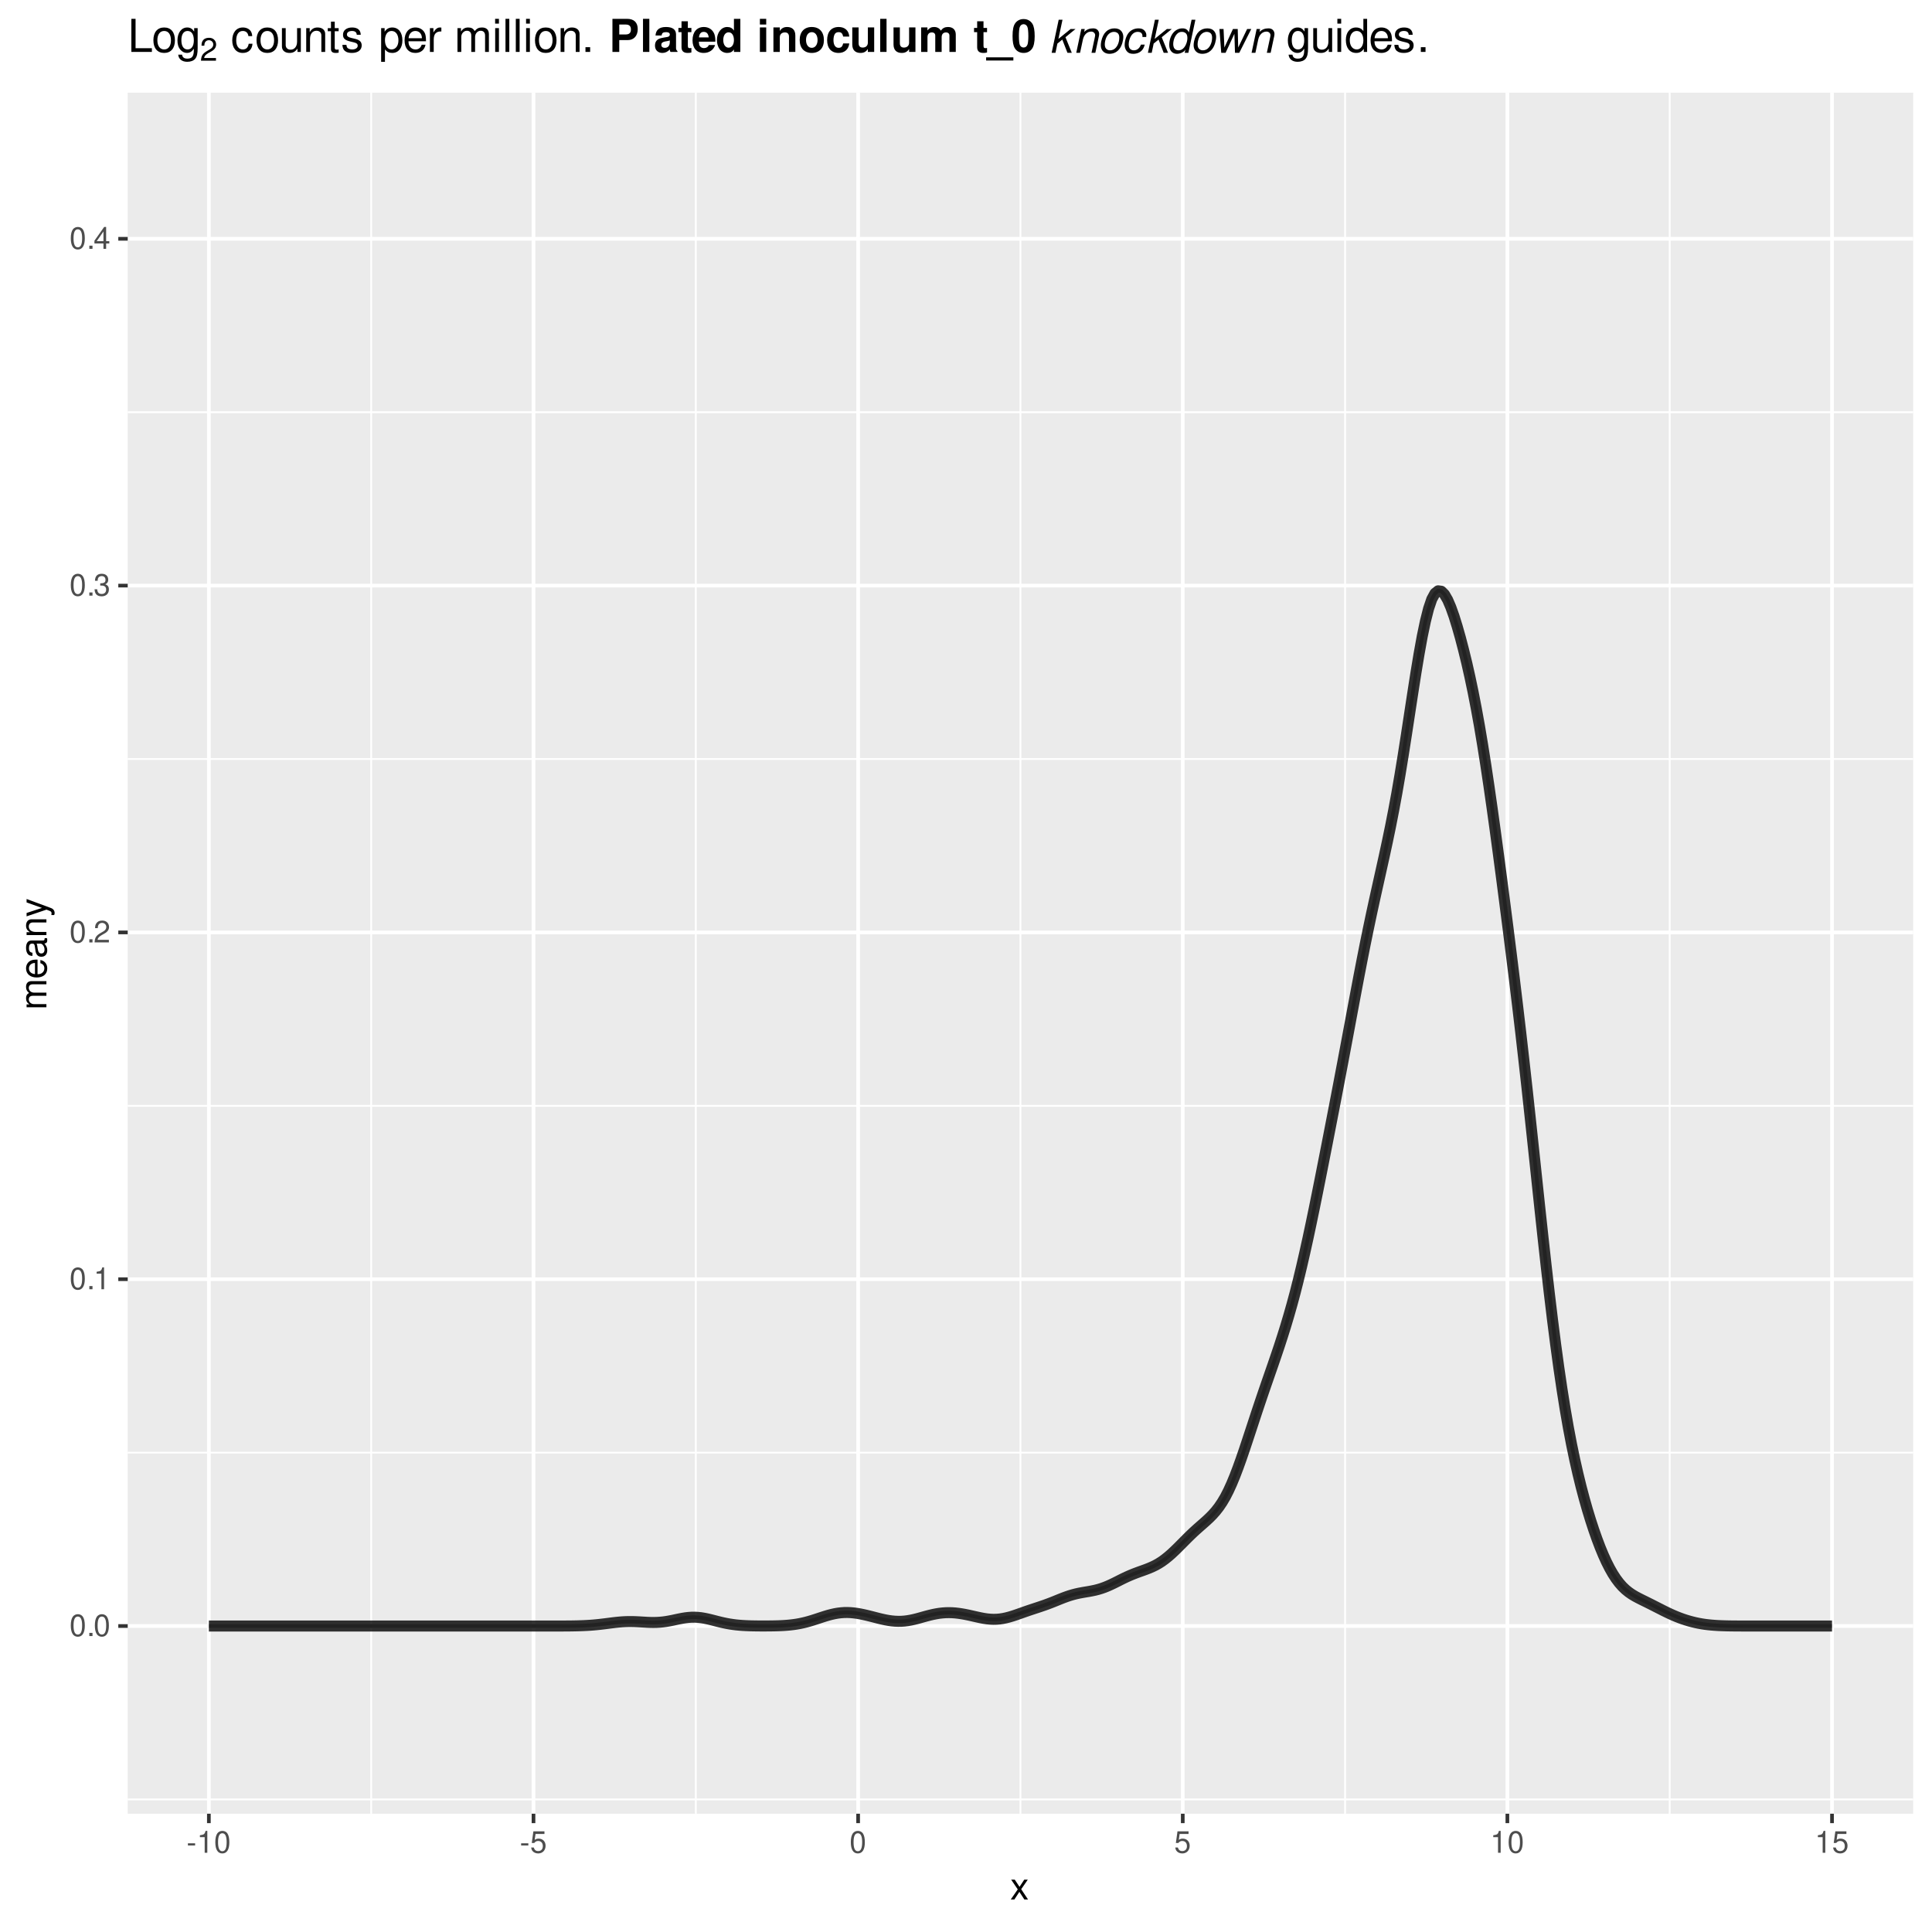 <?xml version="1.0" encoding="UTF-8"?>
<svg xmlns="http://www.w3.org/2000/svg" xmlns:xlink="http://www.w3.org/1999/xlink" width="562pt" height="562pt" viewBox="0 0 562 562" version="1.1">
<defs>
<g>
<symbol overflow="visible" id="glyph0-0">
<path style="stroke:none;" d=""/>
</symbol>
<symbol overflow="visible" id="glyph0-1">
<path style="stroke:none;" d="M 2.422 -6.359 C 1.844 -6.359 1.312 -6.094 0.984 -5.672 C 0.578 -5.109 0.375 -4.25 0.375 -3.078 C 0.375 -0.938 1.078 0.203 2.422 0.203 C 3.734 0.203 4.453 -0.938 4.453 -3.031 C 4.453 -4.25 4.266 -5.078 3.859 -5.672 C 3.531 -6.109 3.016 -6.359 2.422 -6.359 Z M 2.422 -5.672 C 3.25 -5.672 3.672 -4.828 3.672 -3.094 C 3.672 -1.281 3.266 -0.438 2.406 -0.438 C 1.578 -0.438 1.172 -1.312 1.172 -3.062 C 1.172 -4.828 1.578 -5.672 2.422 -5.672 Z M 2.422 -5.672 "/>
</symbol>
<symbol overflow="visible" id="glyph0-2">
<path style="stroke:none;" d="M 1.688 -0.922 L 0.766 -0.922 L 0.766 0 L 1.688 0 Z M 1.688 -0.922 "/>
</symbol>
<symbol overflow="visible" id="glyph0-3">
<path style="stroke:none;" d="M 2.281 -4.531 L 2.281 0 L 3.047 0 L 3.047 -6.359 L 2.547 -6.359 C 2.266 -5.391 2.094 -5.25 0.891 -5.094 L 0.891 -4.531 Z M 2.281 -4.531 "/>
</symbol>
<symbol overflow="visible" id="glyph0-4">
<path style="stroke:none;" d="M 4.453 -0.766 L 1.172 -0.766 C 1.25 -1.297 1.531 -1.625 2.297 -2.094 L 3.172 -2.594 C 4.047 -3.062 4.5 -3.719 4.5 -4.5 C 4.5 -5.031 4.281 -5.531 3.922 -5.875 C 3.547 -6.203 3.094 -6.359 2.5 -6.359 C 1.703 -6.359 1.125 -6.078 0.781 -5.531 C 0.547 -5.203 0.453 -4.797 0.438 -4.156 L 1.219 -4.156 C 1.234 -4.594 1.297 -4.844 1.406 -5.062 C 1.594 -5.438 2 -5.688 2.469 -5.688 C 3.172 -5.688 3.703 -5.172 3.703 -4.484 C 3.703 -3.969 3.406 -3.531 2.859 -3.219 L 2.047 -2.75 C 0.75 -2 0.375 -1.406 0.297 -0.016 L 4.453 -0.016 Z M 4.453 -0.766 "/>
</symbol>
<symbol overflow="visible" id="glyph0-5">
<path style="stroke:none;" d="M 1.938 -2.922 L 2.359 -2.922 C 3.203 -2.922 3.656 -2.531 3.656 -1.766 C 3.656 -0.969 3.172 -0.484 2.375 -0.484 C 1.516 -0.484 1.109 -0.922 1.062 -1.844 L 0.281 -1.844 C 0.312 -1.344 0.406 -1 0.547 -0.719 C 0.875 -0.109 1.484 0.203 2.344 0.203 C 3.625 0.203 4.453 -0.578 4.453 -1.781 C 4.453 -2.594 4.141 -3.031 3.391 -3.297 C 3.969 -3.531 4.266 -3.969 4.266 -4.609 C 4.266 -5.703 3.547 -6.359 2.359 -6.359 C 1.109 -6.359 0.438 -5.656 0.406 -4.312 L 1.188 -4.312 C 1.203 -4.703 1.234 -4.922 1.328 -5.109 C 1.5 -5.469 1.891 -5.688 2.375 -5.688 C 3.062 -5.688 3.469 -5.266 3.469 -4.578 C 3.469 -4.141 3.312 -3.859 2.969 -3.719 C 2.766 -3.625 2.484 -3.594 1.938 -3.578 Z M 1.938 -2.922 "/>
</symbol>
<symbol overflow="visible" id="glyph0-6">
<path style="stroke:none;" d="M 2.875 -1.547 L 2.875 0 L 3.656 0 L 3.656 -1.547 L 4.578 -1.547 L 4.578 -2.234 L 3.656 -2.234 L 3.656 -6.359 L 3.078 -6.359 L 0.25 -2.359 L 0.25 -1.547 Z M 2.875 -2.234 L 0.922 -2.234 L 2.875 -5.047 Z M 2.875 -2.234 "/>
</symbol>
<symbol overflow="visible" id="glyph0-7">
<path style="stroke:none;" d="M 2.5 -2.75 L 0.406 -2.75 L 0.406 -2.109 L 2.5 -2.109 Z M 2.5 -2.75 "/>
</symbol>
<symbol overflow="visible" id="glyph0-8">
<path style="stroke:none;" d="M 4.188 -6.234 L 0.969 -6.234 L 0.5 -2.844 L 1.219 -2.844 C 1.578 -3.266 1.875 -3.422 2.359 -3.422 C 3.203 -3.422 3.719 -2.844 3.719 -1.922 C 3.719 -1.031 3.203 -0.484 2.359 -0.484 C 1.688 -0.484 1.266 -0.828 1.078 -1.531 L 0.312 -1.531 C 0.406 -1.016 0.5 -0.781 0.688 -0.547 C 1.031 -0.078 1.672 0.203 2.375 0.203 C 3.641 0.203 4.516 -0.719 4.516 -2.031 C 4.516 -3.266 3.688 -4.109 2.5 -4.109 C 2.062 -4.109 1.703 -4 1.344 -3.734 L 1.594 -5.469 L 4.188 -5.469 Z M 4.188 -6.234 "/>
</symbol>
<symbol overflow="visible" id="glyph1-0">
<path style="stroke:none;" d=""/>
</symbol>
<symbol overflow="visible" id="glyph1-1">
<path style="stroke:none;" d="M 3.219 -2.984 L 5.141 -5.766 L 4.109 -5.766 L 2.734 -3.672 L 1.344 -5.766 L 0.297 -5.766 L 2.219 -2.938 L 0.188 0 L 1.234 0 L 2.688 -2.219 L 4.141 0 L 5.203 0 Z M 3.219 -2.984 "/>
</symbol>
<symbol overflow="visible" id="glyph2-0">
<path style="stroke:none;" d=""/>
</symbol>
<symbol overflow="visible" id="glyph2-1">
<path style="stroke:none;" d="M -5.766 -0.766 L 0 -0.766 L 0 -1.688 L -3.625 -1.688 C -4.453 -1.688 -5.125 -2.297 -5.125 -3.047 C -5.125 -3.734 -4.703 -4.109 -3.969 -4.109 L 0 -4.109 L 0 -5.031 L -3.625 -5.031 C -4.453 -5.031 -5.125 -5.641 -5.125 -6.391 C -5.125 -7.062 -4.703 -7.453 -3.969 -7.453 L 0 -7.453 L 0 -8.375 L -4.328 -8.375 C -5.359 -8.375 -5.922 -7.781 -5.922 -6.703 C -5.922 -5.938 -5.703 -5.484 -5.047 -4.938 C -5.672 -4.594 -5.922 -4.141 -5.922 -3.391 C -5.922 -2.625 -5.641 -2.094 -4.953 -1.609 L -5.766 -1.609 Z M -5.766 -0.766 "/>
</symbol>
<symbol overflow="visible" id="glyph2-2">
<path style="stroke:none;" d="M -2.578 -5.641 C -3.453 -5.641 -3.984 -5.578 -4.406 -5.406 C -5.359 -5.031 -5.922 -4.156 -5.922 -3.078 C -5.922 -1.469 -4.703 -0.438 -2.812 -0.438 C -0.906 -0.438 0.25 -1.438 0.25 -3.062 C 0.25 -4.375 -0.5 -5.297 -1.75 -5.516 L -1.75 -4.594 C -0.984 -4.344 -0.594 -3.828 -0.594 -3.094 C -0.594 -2.516 -0.859 -2.016 -1.344 -1.703 C -1.672 -1.484 -2 -1.406 -2.578 -1.391 Z M -3.328 -1.422 C -4.391 -1.5 -5.078 -2.141 -5.078 -3.062 C -5.078 -4 -4.359 -4.656 -3.328 -4.656 Z M -3.328 -1.422 "/>
</symbol>
<symbol overflow="visible" id="glyph2-3">
<path style="stroke:none;" d="M -0.531 -5.891 C -0.516 -5.781 -0.516 -5.734 -0.516 -5.688 C -0.516 -5.375 -0.688 -5.188 -0.969 -5.188 L -4.359 -5.188 C -5.375 -5.188 -5.922 -4.438 -5.922 -3.031 C -5.922 -2.172 -5.688 -1.5 -5.266 -1.109 C -4.969 -0.844 -4.625 -0.734 -4.062 -0.719 L -4.062 -1.641 C -4.766 -1.719 -5.078 -2.141 -5.078 -2.984 C -5.078 -3.828 -4.781 -4.281 -4.219 -4.281 L -3.984 -4.281 C -3.594 -4.266 -3.438 -4.062 -3.344 -3.328 C -3.172 -2.031 -3.141 -1.828 -2.984 -1.469 C -2.703 -0.797 -2.203 -0.469 -1.453 -0.469 C -0.406 -0.469 0.25 -1.188 0.25 -2.359 C 0.25 -3.078 0 -3.656 -0.594 -4.312 C 0 -4.375 0.25 -4.656 0.25 -5.266 C 0.25 -5.453 0.234 -5.578 0.156 -5.891 Z M -1.812 -4.281 C -1.5 -4.281 -1.312 -4.188 -1.062 -3.922 C -0.719 -3.547 -0.547 -3.094 -0.547 -2.547 C -0.547 -1.844 -0.891 -1.422 -1.469 -1.422 C -2.078 -1.422 -2.391 -1.812 -2.531 -2.812 C -2.656 -3.781 -2.703 -3.969 -2.844 -4.281 Z M -1.812 -4.281 "/>
</symbol>
<symbol overflow="visible" id="glyph2-4">
<path style="stroke:none;" d="M -5.766 -0.766 L 0 -0.766 L 0 -1.688 L -3.172 -1.688 C -4.359 -1.688 -5.125 -2.312 -5.125 -3.25 C -5.125 -3.984 -4.688 -4.438 -4 -4.438 L 0 -4.438 L 0 -5.359 L -4.359 -5.359 C -5.312 -5.359 -5.922 -4.641 -5.922 -3.531 C -5.922 -2.672 -5.594 -2.125 -4.797 -1.609 L -5.766 -1.609 Z M -5.766 -0.766 "/>
</symbol>
<symbol overflow="visible" id="glyph2-5">
<path style="stroke:none;" d="M -5.766 -4.266 L -1.281 -2.672 L -5.766 -1.203 L -5.766 -0.219 L 0.016 -2.172 L 0.938 -1.812 C 1.344 -1.656 1.5 -1.469 1.5 -1.078 C 1.5 -0.922 1.469 -0.797 1.438 -0.594 L 2.25 -0.594 C 2.359 -0.781 2.391 -0.969 2.391 -1.203 C 2.391 -1.5 2.297 -1.828 2.125 -2.062 C 1.906 -2.359 1.672 -2.516 1.203 -2.688 L -5.766 -5.266 Z M -5.766 -4.266 "/>
</symbol>
<symbol overflow="visible" id="glyph3-0">
<path style="stroke:none;" d=""/>
</symbol>
<symbol overflow="visible" id="glyph3-1">
<path style="stroke:none;" d="M 2.281 -9.625 L 1.062 -9.625 L 1.062 0 L 7.031 0 L 7.031 -1.078 L 2.281 -1.078 Z M 2.281 -9.625 "/>
</symbol>
<symbol overflow="visible" id="glyph3-2">
<path style="stroke:none;" d="M 3.594 -7.109 C 1.641 -7.109 0.469 -5.734 0.469 -3.406 C 0.469 -1.062 1.641 0.297 3.609 0.297 C 5.562 0.297 6.734 -1.078 6.734 -3.359 C 6.734 -5.75 5.594 -7.109 3.594 -7.109 Z M 3.609 -6.094 C 4.844 -6.094 5.578 -5.078 5.578 -3.359 C 5.578 -1.734 4.812 -0.719 3.609 -0.719 C 2.375 -0.719 1.625 -1.734 1.625 -3.406 C 1.625 -5.078 2.375 -6.094 3.609 -6.094 Z M 3.609 -6.094 "/>
</symbol>
<symbol overflow="visible" id="glyph3-3">
<path style="stroke:none;" d="M 5.328 -6.922 L 5.328 -5.922 C 4.781 -6.75 4.172 -7.109 3.297 -7.109 C 1.625 -7.109 0.469 -5.562 0.469 -3.344 C 0.469 -2.172 0.734 -1.328 1.328 -0.641 C 1.844 -0.031 2.516 0.297 3.219 0.297 C 4.047 0.297 4.641 -0.062 5.234 -0.938 L 5.234 -0.578 C 5.234 1.266 4.719 1.953 3.344 1.953 C 2.406 1.953 1.922 1.578 1.812 0.797 L 0.688 0.797 C 0.797 2.078 1.812 2.875 3.312 2.875 C 4.328 2.875 5.172 2.547 5.625 2 C 6.156 1.344 6.344 0.484 6.344 -1.141 L 6.344 -6.922 Z M 3.406 -6.094 C 4.562 -6.094 5.234 -5.125 5.234 -3.359 C 5.234 -1.688 4.562 -0.719 3.406 -0.719 C 2.266 -0.719 1.609 -1.703 1.609 -3.406 C 1.609 -5.094 2.266 -6.094 3.406 -6.094 Z M 3.406 -6.094 "/>
</symbol>
<symbol overflow="visible" id="glyph3-4">
<path style="stroke:none;" d="M 6.219 -4.594 C 6.172 -5.266 6.016 -5.703 5.75 -6.094 C 5.281 -6.734 4.453 -7.109 3.484 -7.109 C 1.609 -7.109 0.406 -5.641 0.406 -3.344 C 0.406 -1.109 1.594 0.297 3.469 0.297 C 5.125 0.297 6.172 -0.688 6.297 -2.375 L 5.188 -2.375 C 5 -1.266 4.438 -0.719 3.5 -0.719 C 2.281 -0.719 1.562 -1.703 1.562 -3.344 C 1.562 -5.062 2.266 -6.094 3.469 -6.094 C 4.391 -6.094 4.984 -5.562 5.109 -4.594 Z M 6.219 -4.594 "/>
</symbol>
<symbol overflow="visible" id="glyph3-5">
<path style="stroke:none;" d="M 6.359 0 L 6.359 -6.922 L 5.266 -6.922 L 5.266 -3 C 5.266 -1.578 4.531 -0.656 3.375 -0.656 C 2.516 -0.656 1.953 -1.188 1.953 -2.016 L 1.953 -6.922 L 0.859 -6.922 L 0.859 -1.578 C 0.859 -0.438 1.719 0.297 3.062 0.297 C 4.078 0.297 4.734 -0.047 5.375 -0.969 L 5.375 0 Z M 6.359 0 "/>
</symbol>
<symbol overflow="visible" id="glyph3-6">
<path style="stroke:none;" d="M 0.922 -6.922 L 0.922 0 L 2.031 0 L 2.031 -3.812 C 2.031 -5.234 2.766 -6.156 3.906 -6.156 C 4.781 -6.156 5.328 -5.625 5.328 -4.797 L 5.328 0 L 6.438 0 L 6.438 -5.234 C 6.438 -6.375 5.578 -7.109 4.234 -7.109 C 3.203 -7.109 2.547 -6.719 1.938 -5.75 L 1.938 -6.922 Z M 0.922 -6.922 "/>
</symbol>
<symbol overflow="visible" id="glyph3-7">
<path style="stroke:none;" d="M 3.359 -6.922 L 2.219 -6.922 L 2.219 -8.812 L 1.125 -8.812 L 1.125 -6.922 L 0.188 -6.922 L 0.188 -6.016 L 1.125 -6.016 L 1.125 -0.797 C 1.125 -0.078 1.594 0.297 2.453 0.297 C 2.75 0.297 2.984 0.281 3.359 0.219 L 3.359 -0.719 C 3.188 -0.672 3.047 -0.656 2.828 -0.656 C 2.344 -0.656 2.219 -0.797 2.219 -1.281 L 2.219 -6.016 L 3.359 -6.016 Z M 3.359 -6.922 "/>
</symbol>
<symbol overflow="visible" id="glyph3-8">
<path style="stroke:none;" d="M 5.781 -4.984 C 5.766 -6.344 4.875 -7.109 3.281 -7.109 C 1.656 -7.109 0.625 -6.281 0.625 -5 C 0.625 -3.922 1.172 -3.406 2.812 -3.016 L 3.844 -2.766 C 4.609 -2.578 4.906 -2.297 4.906 -1.812 C 4.906 -1.156 4.266 -0.719 3.297 -0.719 C 2.703 -0.719 2.203 -0.891 1.922 -1.172 C 1.75 -1.375 1.672 -1.578 1.609 -2.062 L 0.453 -2.062 C 0.5 -0.469 1.406 0.297 3.203 0.297 C 4.953 0.297 6.062 -0.547 6.062 -1.891 C 6.062 -2.922 5.484 -3.484 4.109 -3.812 L 3.047 -4.062 C 2.156 -4.281 1.766 -4.562 1.766 -5.062 C 1.766 -5.703 2.344 -6.094 3.234 -6.094 C 4.125 -6.094 4.594 -5.719 4.625 -4.984 Z M 5.781 -4.984 "/>
</symbol>
<symbol overflow="visible" id="glyph3-9">
<path style="stroke:none;" d="M 0.719 2.875 L 1.828 2.875 L 1.828 -0.719 C 2.406 -0.016 3.047 0.297 3.953 0.297 C 5.75 0.297 6.906 -1.141 6.906 -3.344 C 6.906 -5.672 5.766 -7.109 3.938 -7.109 C 3 -7.109 2.25 -6.688 1.734 -5.875 L 1.734 -6.922 L 0.719 -6.922 Z M 3.75 -6.094 C 4.969 -6.094 5.75 -5.016 5.75 -3.359 C 5.75 -1.797 4.953 -0.719 3.75 -0.719 C 2.578 -0.719 1.828 -1.781 1.828 -3.406 C 1.828 -5.031 2.578 -6.094 3.75 -6.094 Z M 3.75 -6.094 "/>
</symbol>
<symbol overflow="visible" id="glyph3-10">
<path style="stroke:none;" d="M 6.766 -3.094 C 6.766 -4.141 6.688 -4.781 6.5 -5.297 C 6.047 -6.438 4.984 -7.109 3.703 -7.109 C 1.766 -7.109 0.531 -5.656 0.531 -3.359 C 0.531 -1.078 1.719 0.297 3.672 0.297 C 5.25 0.297 6.344 -0.594 6.625 -2.094 L 5.516 -2.094 C 5.219 -1.188 4.594 -0.719 3.703 -0.719 C 3.016 -0.719 2.422 -1.031 2.047 -1.609 C 1.781 -2 1.688 -2.406 1.672 -3.094 Z M 1.703 -3.984 C 1.797 -5.266 2.578 -6.094 3.688 -6.094 C 4.812 -6.094 5.578 -5.234 5.578 -3.984 Z M 1.703 -3.984 "/>
</symbol>
<symbol overflow="visible" id="glyph3-11">
<path style="stroke:none;" d="M 0.906 -6.922 L 0.906 0 L 2.016 0 L 2.016 -3.594 C 2.031 -5.25 2.719 -6 4.234 -5.953 L 4.234 -7.078 C 4.047 -7.109 3.953 -7.109 3.812 -7.109 C 3.109 -7.109 2.562 -6.688 1.922 -5.672 L 1.922 -6.922 Z M 0.906 -6.922 "/>
</symbol>
<symbol overflow="visible" id="glyph3-12">
<path style="stroke:none;" d="M 0.922 -6.922 L 0.922 0 L 2.031 0 L 2.031 -4.344 C 2.031 -5.344 2.766 -6.156 3.656 -6.156 C 4.469 -6.156 4.938 -5.656 4.938 -4.766 L 4.938 0 L 6.047 0 L 6.047 -4.344 C 6.047 -5.344 6.766 -6.156 7.672 -6.156 C 8.469 -6.156 8.953 -5.641 8.953 -4.766 L 8.953 0 L 10.062 0 L 10.062 -5.188 C 10.062 -6.438 9.344 -7.109 8.047 -7.109 C 7.125 -7.109 6.578 -6.844 5.922 -6.062 C 5.516 -6.797 4.969 -7.109 4.062 -7.109 C 3.141 -7.109 2.516 -6.766 1.938 -5.938 L 1.938 -6.922 Z M 0.922 -6.922 "/>
</symbol>
<symbol overflow="visible" id="glyph3-13">
<path style="stroke:none;" d="M 1.984 -6.922 L 0.891 -6.922 L 0.891 0 L 1.984 0 Z M 1.984 -9.625 L 0.875 -9.625 L 0.875 -8.234 L 1.984 -8.234 Z M 1.984 -9.625 "/>
</symbol>
<symbol overflow="visible" id="glyph3-14">
<path style="stroke:none;" d="M 2 -9.625 L 0.891 -9.625 L 0.891 0 L 2 0 Z M 2 -9.625 "/>
</symbol>
<symbol overflow="visible" id="glyph3-15">
<path style="stroke:none;" d="M 2.516 -1.375 L 1.156 -1.375 L 1.156 0 L 2.516 0 Z M 2.516 -1.375 "/>
</symbol>
<symbol overflow="visible" id="glyph3-16">
<path style="stroke:none;" d="M 6.531 -9.625 L 5.438 -9.625 L 5.438 -6.047 C 4.984 -6.75 4.234 -7.109 3.312 -7.109 C 1.516 -7.109 0.344 -5.672 0.344 -3.469 C 0.344 -1.141 1.484 0.297 3.359 0.297 C 4.297 0.297 4.969 -0.047 5.562 -0.906 L 5.562 0 L 6.531 0 Z M 3.5 -6.094 C 4.688 -6.094 5.438 -5.047 5.438 -3.375 C 5.438 -1.781 4.672 -0.719 3.516 -0.719 C 2.297 -0.719 1.484 -1.797 1.484 -3.406 C 1.484 -5.016 2.297 -6.094 3.5 -6.094 Z M 3.5 -6.094 "/>
</symbol>
<symbol overflow="visible" id="glyph4-0">
<path style="stroke:none;" d=""/>
</symbol>
<symbol overflow="visible" id="glyph4-1">
<path style="stroke:none;" d="M 4.672 -0.797 L 1.234 -0.797 C 1.312 -1.359 1.609 -1.703 2.406 -2.203 L 3.328 -2.719 C 4.25 -3.219 4.719 -3.906 4.719 -4.734 C 4.719 -5.281 4.5 -5.797 4.109 -6.156 C 3.719 -6.516 3.234 -6.672 2.625 -6.672 C 1.797 -6.672 1.172 -6.375 0.812 -5.812 C 0.578 -5.453 0.484 -5.047 0.469 -4.375 L 1.281 -4.375 C 1.297 -4.828 1.359 -5.094 1.469 -5.312 C 1.688 -5.719 2.109 -5.969 2.594 -5.969 C 3.328 -5.969 3.891 -5.438 3.891 -4.703 C 3.891 -4.172 3.578 -3.719 3 -3.375 L 2.156 -2.875 C 0.781 -2.094 0.391 -1.469 0.312 -0.016 L 4.672 -0.016 Z M 4.672 -0.797 "/>
</symbol>
<symbol overflow="visible" id="glyph5-0">
<path style="stroke:none;" d="M 0.656 2.328 L 0.656 -9.312 L 7.266 -9.312 L 7.266 2.328 Z M 1.406 1.594 L 6.531 1.594 L 6.531 -8.562 L 1.406 -8.562 Z M 1.406 1.594 "/>
</symbol>
<symbol overflow="visible" id="glyph5-1">
<path style="stroke:none;" d=""/>
</symbol>
<symbol overflow="visible" id="glyph6-0">
<path style="stroke:none;" d=""/>
</symbol>
<symbol overflow="visible" id="glyph6-1">
<path style="stroke:none;" d="M 2.984 -3.438 L 5.453 -3.438 C 7.219 -3.438 8.359 -4.688 8.359 -6.641 C 8.359 -8.562 7.266 -9.625 5.25 -9.625 L 1 -9.625 L 1 0 L 2.984 0 Z M 2.984 -5.078 L 2.984 -7.969 L 4.828 -7.969 C 5.891 -7.969 6.375 -7.516 6.375 -6.531 C 6.375 -5.547 5.891 -5.078 4.828 -5.078 Z M 2.984 -5.078 "/>
</symbol>
<symbol overflow="visible" id="glyph6-2">
<path style="stroke:none;" d="M 2.734 -9.625 L 0.891 -9.625 L 0.891 0 L 2.734 0 Z M 2.734 -9.625 "/>
</symbol>
<symbol overflow="visible" id="glyph6-3">
<path style="stroke:none;" d="M 6.922 -0.219 C 6.609 -0.531 6.5 -0.734 6.5 -1.094 L 6.5 -5.062 C 6.5 -6.516 5.5 -7.25 3.578 -7.25 C 1.656 -7.25 0.641 -6.438 0.531 -4.781 L 2.312 -4.781 C 2.406 -5.516 2.703 -5.75 3.625 -5.75 C 4.328 -5.75 4.688 -5.516 4.688 -5.047 C 4.688 -4.812 4.562 -4.609 4.375 -4.484 C 4.125 -4.359 4.125 -4.359 3.203 -4.219 L 2.469 -4.078 C 1.062 -3.844 0.375 -3.109 0.375 -1.828 C 0.375 -0.547 1.234 0.297 2.531 0.297 C 3.328 0.297 4.047 -0.031 4.703 -0.719 C 4.703 -0.344 4.734 -0.219 4.906 0 L 6.922 0 Z M 4.688 -2.859 C 4.688 -1.797 4.156 -1.188 3.219 -1.188 C 2.594 -1.188 2.219 -1.516 2.219 -2.047 C 2.219 -2.594 2.516 -2.859 3.281 -3.031 L 3.906 -3.141 C 4.391 -3.234 4.469 -3.266 4.688 -3.359 Z M 4.688 -2.859 "/>
</symbol>
<symbol overflow="visible" id="glyph6-4">
<path style="stroke:none;" d="M 3.969 -6.984 L 2.938 -6.984 L 2.938 -8.906 L 1.094 -8.906 L 1.094 -6.984 L 0.188 -6.984 L 0.188 -5.75 L 1.094 -5.75 L 1.094 -1.375 C 1.094 -0.25 1.688 0.297 2.906 0.297 C 3.328 0.297 3.625 0.266 3.969 0.156 L 3.969 -1.141 C 3.797 -1.109 3.703 -1.094 3.547 -1.094 C 3.062 -1.094 2.938 -1.234 2.938 -1.875 L 2.938 -5.75 L 3.969 -5.75 Z M 3.969 -6.984 "/>
</symbol>
<symbol overflow="visible" id="glyph6-5">
<path style="stroke:none;" d="M 6.922 -2.984 C 6.938 -3.141 6.938 -3.203 6.938 -3.297 C 6.938 -4.016 6.828 -4.672 6.656 -5.172 C 6.172 -6.469 5.031 -7.25 3.594 -7.25 C 1.547 -7.25 0.297 -5.766 0.297 -3.375 C 0.297 -1.094 1.531 0.297 3.547 0.297 C 5.156 0.297 6.438 -0.594 6.859 -2 L 5.031 -2 C 4.812 -1.438 4.297 -1.109 3.625 -1.109 C 3.094 -1.109 2.672 -1.328 2.406 -1.734 C 2.234 -2 2.172 -2.312 2.141 -2.984 Z M 2.172 -4.219 C 2.281 -5.312 2.75 -5.828 3.562 -5.828 C 4.406 -5.828 4.906 -5.266 5 -4.219 Z M 2.172 -4.219 "/>
</symbol>
<symbol overflow="visible" id="glyph6-6">
<path style="stroke:none;" d="M 5.344 0 L 7.203 0 L 7.203 -9.625 L 5.344 -9.625 L 5.344 -6.203 C 4.891 -6.922 4.281 -7.25 3.375 -7.25 C 1.672 -7.25 0.391 -5.609 0.391 -3.453 C 0.391 -2.5 0.672 -1.516 1.156 -0.828 C 1.641 -0.125 2.516 0.297 3.375 0.297 C 4.281 0.297 4.891 -0.016 5.344 -0.719 Z M 3.797 -5.703 C 4.734 -5.703 5.344 -4.812 5.344 -3.438 C 5.344 -2.141 4.719 -1.234 3.797 -1.234 C 2.859 -1.234 2.234 -2.156 2.234 -3.453 C 2.234 -4.797 2.859 -5.703 3.797 -5.703 Z M 3.797 -5.703 "/>
</symbol>
<symbol overflow="visible" id="glyph6-7">
<path style="stroke:none;" d=""/>
</symbol>
<symbol overflow="visible" id="glyph6-8">
<path style="stroke:none;" d="M 2.734 -7.125 L 0.891 -7.125 L 0.891 0 L 2.734 0 Z M 2.734 -9.625 L 0.891 -9.625 L 0.891 -7.969 L 2.734 -7.969 Z M 2.734 -9.625 "/>
</symbol>
<symbol overflow="visible" id="glyph6-9">
<path style="stroke:none;" d="M 0.828 -7.125 L 0.828 0 L 2.688 0 L 2.688 -4.281 C 2.688 -5.125 3.266 -5.672 4.172 -5.672 C 4.969 -5.672 5.359 -5.234 5.359 -4.391 L 5.359 0 L 7.203 0 L 7.203 -4.781 C 7.203 -6.359 6.344 -7.25 4.812 -7.25 C 3.859 -7.25 3.203 -6.906 2.688 -6.094 L 2.688 -7.125 Z M 0.828 -7.125 "/>
</symbol>
<symbol overflow="visible" id="glyph6-10">
<path style="stroke:none;" d="M 3.969 -7.25 C 1.797 -7.25 0.469 -5.812 0.469 -3.469 C 0.469 -1.125 1.797 0.297 3.984 0.297 C 6.172 0.297 7.516 -1.125 7.516 -3.422 C 7.516 -5.828 6.203 -7.25 3.969 -7.25 Z M 3.984 -5.75 C 5 -5.75 5.672 -4.844 5.672 -3.453 C 5.672 -2.109 4.984 -1.188 3.984 -1.188 C 2.984 -1.188 2.312 -2.094 2.312 -3.469 C 2.312 -4.844 2.984 -5.75 3.984 -5.75 Z M 3.984 -5.75 "/>
</symbol>
<symbol overflow="visible" id="glyph6-11">
<path style="stroke:none;" d="M 6.891 -4.469 C 6.766 -6.203 5.609 -7.25 3.812 -7.25 C 1.672 -7.25 0.453 -5.844 0.453 -3.422 C 0.453 -1.062 1.672 0.297 3.797 0.297 C 5.516 0.297 6.719 -0.766 6.891 -2.469 L 5.125 -2.469 C 4.891 -1.547 4.531 -1.188 3.797 -1.188 C 2.859 -1.188 2.297 -2.016 2.297 -3.422 C 2.297 -4.109 2.422 -4.734 2.656 -5.156 C 2.859 -5.547 3.281 -5.75 3.797 -5.75 C 4.562 -5.75 4.906 -5.406 5.125 -4.469 Z M 6.891 -4.469 "/>
</symbol>
<symbol overflow="visible" id="glyph6-12">
<path style="stroke:none;" d="M 7.141 0 L 7.141 -7.125 L 5.297 -7.125 L 5.297 -2.672 C 5.297 -1.828 4.719 -1.266 3.797 -1.266 C 3.016 -1.266 2.609 -1.688 2.609 -2.547 L 2.609 -7.125 L 0.766 -7.125 L 0.766 -2.172 C 0.766 -0.578 1.625 0.297 3.156 0.297 C 4.125 0.297 4.766 -0.047 5.297 -0.844 L 5.297 0 Z M 7.141 0 "/>
</symbol>
<symbol overflow="visible" id="glyph6-13">
<path style="stroke:none;" d="M 0.797 -7.125 L 0.797 0 L 2.641 0 L 2.641 -4.281 C 2.641 -5.156 3.109 -5.672 3.906 -5.672 C 4.531 -5.672 4.906 -5.328 4.906 -4.75 L 4.906 0 L 6.766 0 L 6.766 -4.281 C 6.766 -5.156 7.234 -5.672 8.031 -5.672 C 8.641 -5.672 9.031 -5.328 9.031 -4.75 L 9.031 0 L 10.875 0 L 10.875 -5.047 C 10.875 -6.438 10.031 -7.25 8.609 -7.25 C 7.703 -7.25 7.078 -6.938 6.516 -6.188 C 6.172 -6.859 5.469 -7.25 4.578 -7.25 C 3.766 -7.25 3.234 -6.984 2.625 -6.25 L 2.625 -7.125 Z M 0.797 -7.125 "/>
</symbol>
<symbol overflow="visible" id="glyph6-14">
<path style="stroke:none;" d="M 7.625 1.578 L -0.297 1.578 L -0.297 2.5 L 7.625 2.5 Z M 7.625 1.578 "/>
</symbol>
<symbol overflow="visible" id="glyph6-15">
<path style="stroke:none;" d="M 3.609 -9.562 C 2.594 -9.562 1.75 -9.141 1.172 -8.359 C 0.641 -7.625 0.391 -6.438 0.391 -4.625 C 0.391 -2.953 0.594 -1.797 1.047 -1.078 C 1.594 -0.188 2.516 0.297 3.609 0.297 C 4.625 0.297 5.453 -0.109 6.031 -0.891 C 6.562 -1.609 6.828 -2.812 6.828 -4.562 C 6.828 -6.281 6.609 -7.453 6.172 -8.172 C 5.609 -9.078 4.703 -9.562 3.609 -9.562 Z M 3.609 -8.062 C 4.078 -8.062 4.469 -7.797 4.688 -7.312 C 4.875 -6.922 4.984 -5.906 4.984 -4.609 C 4.984 -3.547 4.891 -2.516 4.734 -2.141 C 4.531 -1.578 4.125 -1.281 3.609 -1.281 C 3.109 -1.281 2.75 -1.531 2.516 -2 C 2.344 -2.406 2.234 -3.375 2.234 -4.641 C 2.234 -5.75 2.328 -6.797 2.469 -7.188 C 2.672 -7.75 3.078 -8.062 3.609 -8.062 Z M 3.609 -8.062 "/>
</symbol>
<symbol overflow="visible" id="glyph7-0">
<path style="stroke:none;" d=""/>
</symbol>
<symbol overflow="visible" id="glyph7-1">
<path style="stroke:none;" d="M 3.922 -9.625 L 2.812 -9.625 L 0.766 0 L 1.875 0 L 2.438 -2.688 L 3.859 -3.844 L 5.359 0 L 6.625 0 L 4.781 -4.531 L 7.703 -6.922 L 6.281 -6.922 L 2.734 -4.047 Z M 3.922 -9.625 "/>
</symbol>
<symbol overflow="visible" id="glyph7-2">
<path style="stroke:none;" d="M 2.391 -6.922 L 0.922 0 L 2.031 0 L 2.844 -3.812 C 3.156 -5.266 4.078 -6.172 5.266 -6.172 C 5.922 -6.172 6.422 -5.703 6.422 -5.094 C 6.422 -5.016 6.391 -4.828 6.344 -4.609 L 5.359 0 L 6.469 0 L 7.531 -4.969 C 7.562 -5.141 7.578 -5.297 7.578 -5.469 C 7.578 -6.234 7.109 -6.859 6.438 -7.031 C 6.234 -7.094 6.016 -7.109 5.781 -7.109 C 4.781 -7.109 3.906 -6.766 3.219 -6.062 L 3.391 -6.922 Z M 2.391 -6.922 "/>
</symbol>
<symbol overflow="visible" id="glyph7-3">
<path style="stroke:none;" d="M 5.062 -7.109 C 3.078 -7.109 1.75 -5.828 1.203 -3.406 C 1.109 -2.969 1.062 -2.562 1.062 -2.172 C 1.062 -0.703 2.078 0.297 3.547 0.297 C 4.812 0.297 5.828 -0.219 6.562 -1.234 C 7.172 -2.062 7.609 -3.5 7.609 -4.641 C 7.609 -5.641 7.094 -6.516 6.281 -6.875 C 5.922 -7.031 5.547 -7.109 5.062 -7.109 Z M 4.891 -6.094 C 5.578 -6.094 6.109 -5.75 6.312 -5.219 C 6.406 -4.969 6.438 -4.719 6.438 -4.391 C 6.438 -2.891 5.75 -1.453 4.75 -0.953 C 4.438 -0.797 4.125 -0.719 3.734 -0.719 C 3.094 -0.719 2.578 -1.047 2.359 -1.594 C 2.266 -1.859 2.219 -2.141 2.219 -2.422 C 2.219 -3.047 2.359 -3.719 2.609 -4.344 C 2.922 -5.062 3.344 -5.562 3.922 -5.859 C 4.234 -6.016 4.547 -6.094 4.891 -6.094 Z M 4.891 -6.094 "/>
</symbol>
<symbol overflow="visible" id="glyph7-4">
<path style="stroke:none;" d="M 7.281 -4.594 L 7.281 -4.797 C 7.297 -4.984 7.312 -5.141 7.312 -5.172 C 7.312 -5.922 6.719 -6.719 6 -6.969 C 5.703 -7.062 5.391 -7.109 5.031 -7.109 C 3.844 -7.109 2.766 -6.609 2.078 -5.703 C 1.453 -4.891 1 -3.453 1 -2.25 C 1 -1.188 1.578 -0.219 2.406 0.125 C 2.703 0.234 3.078 0.297 3.469 0.297 C 4.562 0.297 5.469 -0.078 6.078 -0.797 C 6.422 -1.188 6.625 -1.641 6.844 -2.375 L 5.734 -2.375 C 5.328 -1.297 4.609 -0.719 3.656 -0.719 C 3.109 -0.719 2.625 -0.969 2.406 -1.391 C 2.25 -1.672 2.172 -2.016 2.172 -2.391 C 2.172 -3.234 2.438 -4.234 2.875 -4.922 C 3.375 -5.703 4.031 -6.094 4.828 -6.094 C 5.5 -6.094 5.953 -5.828 6.109 -5.312 C 6.156 -5.156 6.172 -5.031 6.172 -4.891 C 6.172 -4.812 6.172 -4.719 6.172 -4.594 Z M 7.281 -4.594 "/>
</symbol>
<symbol overflow="visible" id="glyph7-5">
<path style="stroke:none;" d="M 8.578 -9.625 L 7.469 -9.625 L 6.688 -5.922 C 6.359 -6.578 6.031 -6.875 5.5 -7.031 C 5.266 -7.094 5.031 -7.109 4.797 -7.109 C 2.594 -7.109 0.969 -5.031 0.969 -2.25 C 0.969 -0.703 1.844 0.297 3.219 0.297 C 3.797 0.297 4.391 0.125 4.922 -0.203 C 5.328 -0.438 5.5 -0.641 5.672 -1 L 5.469 0 L 6.531 0 Z M 4.688 -6.094 C 5.312 -6.094 5.859 -5.766 6.078 -5.281 C 6.188 -5 6.25 -4.703 6.25 -4.312 C 6.25 -3.531 6.031 -2.734 5.641 -2.047 C 5.125 -1.156 4.469 -0.719 3.672 -0.719 C 3.031 -0.719 2.531 -1.016 2.312 -1.531 C 2.188 -1.828 2.125 -2.156 2.125 -2.516 C 2.125 -3.969 2.859 -5.453 3.812 -5.922 C 4.094 -6.047 4.328 -6.094 4.688 -6.094 Z M 4.688 -6.094 "/>
</symbol>
<symbol overflow="visible" id="glyph7-6">
<path style="stroke:none;" d="M 7.344 0 L 10.828 -6.922 L 9.625 -6.922 L 7.031 -1.531 L 6.891 -6.922 L 5.5 -6.922 L 3.016 -1.531 L 2.766 -6.922 L 1.562 -6.922 L 2.094 0 L 3.359 0 L 5.922 -5.516 L 6.094 0 Z M 7.344 0 "/>
</symbol>
</g>
<clipPath id="clip1">
  <path d="M 37.152 26.957 L 556.523 26.957 L 556.523 527.598 L 37.152 527.598 Z M 37.152 26.957 "/>
</clipPath>
<clipPath id="clip2">
  <path d="M 37.152 523 L 556.523 523 L 556.523 524 L 37.152 524 Z M 37.152 523 "/>
</clipPath>
<clipPath id="clip3">
  <path d="M 37.152 422 L 556.523 422 L 556.523 423 L 37.152 423 Z M 37.152 422 "/>
</clipPath>
<clipPath id="clip4">
  <path d="M 37.152 321 L 556.523 321 L 556.523 322 L 37.152 322 Z M 37.152 321 "/>
</clipPath>
<clipPath id="clip5">
  <path d="M 37.152 220 L 556.523 220 L 556.523 222 L 37.152 222 Z M 37.152 220 "/>
</clipPath>
<clipPath id="clip6">
  <path d="M 37.152 119 L 556.523 119 L 556.523 121 L 37.152 121 Z M 37.152 119 "/>
</clipPath>
<clipPath id="clip7">
  <path d="M 107 26.957 L 109 26.957 L 109 527.598 L 107 527.598 Z M 107 26.957 "/>
</clipPath>
<clipPath id="clip8">
  <path d="M 202 26.957 L 203 26.957 L 203 527.598 L 202 527.598 Z M 202 26.957 "/>
</clipPath>
<clipPath id="clip9">
  <path d="M 296 26.957 L 298 26.957 L 298 527.598 L 296 527.598 Z M 296 26.957 "/>
</clipPath>
<clipPath id="clip10">
  <path d="M 391 26.957 L 392 26.957 L 392 527.598 L 391 527.598 Z M 391 26.957 "/>
</clipPath>
<clipPath id="clip11">
  <path d="M 485 26.957 L 486 26.957 L 486 527.598 L 485 527.598 Z M 485 26.957 "/>
</clipPath>
<clipPath id="clip12">
  <path d="M 37.152 472 L 556.523 472 L 556.523 474 L 37.152 474 Z M 37.152 472 "/>
</clipPath>
<clipPath id="clip13">
  <path d="M 37.152 371 L 556.523 371 L 556.523 373 L 37.152 373 Z M 37.152 371 "/>
</clipPath>
<clipPath id="clip14">
  <path d="M 37.152 270 L 556.523 270 L 556.523 272 L 37.152 272 Z M 37.152 270 "/>
</clipPath>
<clipPath id="clip15">
  <path d="M 37.152 169 L 556.523 169 L 556.523 171 L 37.152 171 Z M 37.152 169 "/>
</clipPath>
<clipPath id="clip16">
  <path d="M 37.152 68 L 556.523 68 L 556.523 70 L 37.152 70 Z M 37.152 68 "/>
</clipPath>
<clipPath id="clip17">
  <path d="M 60 26.957 L 62 26.957 L 62 527.598 L 60 527.598 Z M 60 26.957 "/>
</clipPath>
<clipPath id="clip18">
  <path d="M 154 26.957 L 156 26.957 L 156 527.598 L 154 527.598 Z M 154 26.957 "/>
</clipPath>
<clipPath id="clip19">
  <path d="M 249 26.957 L 251 26.957 L 251 527.598 L 249 527.598 Z M 249 26.957 "/>
</clipPath>
<clipPath id="clip20">
  <path d="M 343 26.957 L 345 26.957 L 345 527.598 L 343 527.598 Z M 343 26.957 "/>
</clipPath>
<clipPath id="clip21">
  <path d="M 437 26.957 L 440 26.957 L 440 527.598 L 437 527.598 Z M 437 26.957 "/>
</clipPath>
<clipPath id="clip22">
  <path d="M 532 26.957 L 534 26.957 L 534 527.598 L 532 527.598 Z M 532 26.957 "/>
</clipPath>
</defs>
<g id="surface45545">
<rect x="0" y="0" width="562" height="562" style="fill:rgb(100%,100%,100%);fill-opacity:1;stroke:none;"/>
<rect x="0" y="0" width="562" height="562" style="fill:rgb(100%,100%,100%);fill-opacity:1;stroke:none;"/>
<path style="fill:none;stroke-width:1.067;stroke-linecap:round;stroke-linejoin:round;stroke:rgb(100%,100%,100%);stroke-opacity:1;stroke-miterlimit:10;" d="M 0 562 L 562 562 L 562 0 L 0 0 Z M 0 562 "/>
<g clip-path="url(#clip1)" clip-rule="nonzero">
<path style=" stroke:none;fill-rule:nonzero;fill:rgb(92.157%,92.157%,92.157%);fill-opacity:1;" d="M 37.152 527.598 L 556.523 527.598 L 556.523 26.957 L 37.152 26.957 Z M 37.152 527.598 "/>
</g>
<g clip-path="url(#clip2)" clip-rule="nonzero">
<path style="fill:none;stroke-width:0.533;stroke-linecap:butt;stroke-linejoin:round;stroke:rgb(100%,100%,100%);stroke-opacity:1;stroke-miterlimit:10;" d="M 37.152 523.438 L 556.52 523.438 "/>
</g>
<g clip-path="url(#clip3)" clip-rule="nonzero">
<path style="fill:none;stroke-width:0.533;stroke-linecap:butt;stroke-linejoin:round;stroke:rgb(100%,100%,100%);stroke-opacity:1;stroke-miterlimit:10;" d="M 37.152 422.555 L 556.52 422.555 "/>
</g>
<g clip-path="url(#clip4)" clip-rule="nonzero">
<path style="fill:none;stroke-width:0.533;stroke-linecap:butt;stroke-linejoin:round;stroke:rgb(100%,100%,100%);stroke-opacity:1;stroke-miterlimit:10;" d="M 37.152 321.672 L 556.52 321.672 "/>
</g>
<g clip-path="url(#clip5)" clip-rule="nonzero">
<path style="fill:none;stroke-width:0.533;stroke-linecap:butt;stroke-linejoin:round;stroke:rgb(100%,100%,100%);stroke-opacity:1;stroke-miterlimit:10;" d="M 37.152 220.789 L 556.52 220.789 "/>
</g>
<g clip-path="url(#clip6)" clip-rule="nonzero">
<path style="fill:none;stroke-width:0.533;stroke-linecap:butt;stroke-linejoin:round;stroke:rgb(100%,100%,100%);stroke-opacity:1;stroke-miterlimit:10;" d="M 37.152 119.906 L 556.52 119.906 "/>
</g>
<g clip-path="url(#clip7)" clip-rule="nonzero">
<path style="fill:none;stroke-width:0.533;stroke-linecap:butt;stroke-linejoin:round;stroke:rgb(100%,100%,100%);stroke-opacity:1;stroke-miterlimit:10;" d="M 107.973 527.598 L 107.973 26.957 "/>
</g>
<g clip-path="url(#clip8)" clip-rule="nonzero">
<path style="fill:none;stroke-width:0.533;stroke-linecap:butt;stroke-linejoin:round;stroke:rgb(100%,100%,100%);stroke-opacity:1;stroke-miterlimit:10;" d="M 202.406 527.598 L 202.406 26.957 "/>
</g>
<g clip-path="url(#clip9)" clip-rule="nonzero">
<path style="fill:none;stroke-width:0.533;stroke-linecap:butt;stroke-linejoin:round;stroke:rgb(100%,100%,100%);stroke-opacity:1;stroke-miterlimit:10;" d="M 296.836 527.598 L 296.836 26.957 "/>
</g>
<g clip-path="url(#clip10)" clip-rule="nonzero">
<path style="fill:none;stroke-width:0.533;stroke-linecap:butt;stroke-linejoin:round;stroke:rgb(100%,100%,100%);stroke-opacity:1;stroke-miterlimit:10;" d="M 391.266 527.598 L 391.266 26.957 "/>
</g>
<g clip-path="url(#clip11)" clip-rule="nonzero">
<path style="fill:none;stroke-width:0.533;stroke-linecap:butt;stroke-linejoin:round;stroke:rgb(100%,100%,100%);stroke-opacity:1;stroke-miterlimit:10;" d="M 485.699 527.598 L 485.699 26.957 "/>
</g>
<g clip-path="url(#clip12)" clip-rule="nonzero">
<path style="fill:none;stroke-width:1.067;stroke-linecap:butt;stroke-linejoin:round;stroke:rgb(100%,100%,100%);stroke-opacity:1;stroke-miterlimit:10;" d="M 37.152 472.996 L 556.52 472.996 "/>
</g>
<g clip-path="url(#clip13)" clip-rule="nonzero">
<path style="fill:none;stroke-width:1.067;stroke-linecap:butt;stroke-linejoin:round;stroke:rgb(100%,100%,100%);stroke-opacity:1;stroke-miterlimit:10;" d="M 37.152 372.113 L 556.52 372.113 "/>
</g>
<g clip-path="url(#clip14)" clip-rule="nonzero">
<path style="fill:none;stroke-width:1.067;stroke-linecap:butt;stroke-linejoin:round;stroke:rgb(100%,100%,100%);stroke-opacity:1;stroke-miterlimit:10;" d="M 37.152 271.23 L 556.52 271.23 "/>
</g>
<g clip-path="url(#clip15)" clip-rule="nonzero">
<path style="fill:none;stroke-width:1.067;stroke-linecap:butt;stroke-linejoin:round;stroke:rgb(100%,100%,100%);stroke-opacity:1;stroke-miterlimit:10;" d="M 37.152 170.348 L 556.52 170.348 "/>
</g>
<g clip-path="url(#clip16)" clip-rule="nonzero">
<path style="fill:none;stroke-width:1.067;stroke-linecap:butt;stroke-linejoin:round;stroke:rgb(100%,100%,100%);stroke-opacity:1;stroke-miterlimit:10;" d="M 37.152 69.465 L 556.52 69.465 "/>
</g>
<g clip-path="url(#clip17)" clip-rule="nonzero">
<path style="fill:none;stroke-width:1.067;stroke-linecap:butt;stroke-linejoin:round;stroke:rgb(100%,100%,100%);stroke-opacity:1;stroke-miterlimit:10;" d="M 60.758 527.598 L 60.758 26.957 "/>
</g>
<g clip-path="url(#clip18)" clip-rule="nonzero">
<path style="fill:none;stroke-width:1.067;stroke-linecap:butt;stroke-linejoin:round;stroke:rgb(100%,100%,100%);stroke-opacity:1;stroke-miterlimit:10;" d="M 155.188 527.598 L 155.188 26.957 "/>
</g>
<g clip-path="url(#clip19)" clip-rule="nonzero">
<path style="fill:none;stroke-width:1.067;stroke-linecap:butt;stroke-linejoin:round;stroke:rgb(100%,100%,100%);stroke-opacity:1;stroke-miterlimit:10;" d="M 249.621 527.598 L 249.621 26.957 "/>
</g>
<g clip-path="url(#clip20)" clip-rule="nonzero">
<path style="fill:none;stroke-width:1.067;stroke-linecap:butt;stroke-linejoin:round;stroke:rgb(100%,100%,100%);stroke-opacity:1;stroke-miterlimit:10;" d="M 344.051 527.598 L 344.051 26.957 "/>
</g>
<g clip-path="url(#clip21)" clip-rule="nonzero">
<path style="fill:none;stroke-width:1.067;stroke-linecap:butt;stroke-linejoin:round;stroke:rgb(100%,100%,100%);stroke-opacity:1;stroke-miterlimit:10;" d="M 438.48 527.598 L 438.48 26.957 "/>
</g>
<g clip-path="url(#clip22)" clip-rule="nonzero">
<path style="fill:none;stroke-width:1.067;stroke-linecap:butt;stroke-linejoin:round;stroke:rgb(100%,100%,100%);stroke-opacity:1;stroke-miterlimit:10;" d="M 532.914 527.598 L 532.914 26.957 "/>
</g>
<path style="fill:none;stroke-width:1.067;stroke-linecap:butt;stroke-linejoin:round;stroke:rgb(66.275%,66.275%,66.275%);stroke-opacity:1;stroke-miterlimit:10;" d="M 60.758 472.996 L 161.473 472.996 L 162.395 472.992 L 163.32 472.992 L 164.246 472.988 L 165.168 472.98 L 166.094 472.973 L 167.016 472.957 L 167.941 472.938 L 168.863 472.91 L 169.789 472.875 L 170.711 472.828 L 171.637 472.773 L 172.559 472.703 L 173.484 472.617 L 174.406 472.523 L 175.332 472.414 L 176.258 472.301 L 177.18 472.18 L 178.105 472.062 L 179.027 471.953 L 179.953 471.859 L 180.875 471.781 L 181.801 471.727 L 182.723 471.699 L 183.648 471.695 L 184.57 471.715 L 185.496 471.754 L 186.418 471.805 L 188.27 471.914 L 189.191 471.949 L 190.117 471.961 L 191.039 471.941 L 191.965 471.887 L 192.887 471.797 L 193.812 471.668 L 194.734 471.508 L 195.66 471.328 L 196.582 471.129 L 197.508 470.934 L 198.43 470.754 L 199.355 470.602 L 200.281 470.492 L 201.203 470.43 L 202.129 470.426 L 203.051 470.477 L 203.977 470.578 L 204.898 470.73 L 205.824 470.922 L 206.746 471.141 L 207.672 471.375 L 208.594 471.613 L 209.52 471.844 L 210.445 472.055 L 211.367 472.246 L 212.293 472.414 L 213.215 472.551 L 214.141 472.668 L 215.062 472.758 L 215.988 472.828 L 216.91 472.879 L 217.836 472.918 L 218.758 472.945 L 219.684 472.961 L 220.605 472.973 L 221.531 472.977 L 222.457 472.977 L 223.379 472.973 L 224.305 472.965 L 225.227 472.949 L 226.152 472.926 L 227.074 472.891 L 228 472.844 L 228.922 472.777 L 229.848 472.691 L 230.77 472.582 L 231.695 472.449 L 232.617 472.285 L 233.543 472.09 L 234.469 471.867 L 235.391 471.613 L 236.316 471.336 L 237.238 471.043 L 238.164 470.738 L 239.086 470.434 L 240.012 470.137 L 240.934 469.863 L 241.859 469.621 L 242.781 469.414 L 243.707 469.25 L 244.629 469.137 L 245.555 469.07 L 246.48 469.059 L 247.402 469.094 L 248.328 469.18 L 249.25 469.301 L 250.176 469.461 L 251.098 469.648 L 252.023 469.855 L 252.945 470.082 L 253.871 470.316 L 254.793 470.555 L 255.719 470.789 L 256.641 471.008 L 257.566 471.207 L 258.492 471.375 L 259.414 471.504 L 260.34 471.59 L 261.262 471.629 L 262.188 471.617 L 263.109 471.551 L 264.035 471.434 L 264.957 471.273 L 265.883 471.074 L 266.805 470.844 L 267.73 470.59 L 268.652 470.328 L 269.578 470.074 L 270.504 469.836 L 271.426 469.621 L 272.352 469.438 L 273.273 469.289 L 274.199 469.184 L 275.121 469.121 L 276.047 469.102 L 276.969 469.125 L 277.895 469.191 L 278.816 469.297 L 279.742 469.434 L 280.664 469.598 L 281.59 469.785 L 282.516 469.988 L 283.438 470.199 L 284.363 470.406 L 285.285 470.602 L 286.211 470.777 L 287.133 470.914 L 288.059 471.004 L 288.98 471.043 L 289.906 471.023 L 290.828 470.945 L 291.754 470.805 L 292.676 470.613 L 293.602 470.375 L 294.527 470.098 L 295.449 469.793 L 296.375 469.473 L 297.297 469.145 L 298.223 468.82 L 299.145 468.5 L 300.07 468.191 L 300.992 467.887 L 301.918 467.582 L 302.84 467.273 L 303.766 466.957 L 304.691 466.621 L 305.613 466.273 L 306.539 465.91 L 307.461 465.535 L 308.387 465.16 L 309.309 464.797 L 310.234 464.457 L 311.156 464.145 L 312.082 463.871 L 313.004 463.633 L 313.93 463.43 L 314.852 463.258 L 315.777 463.098 L 316.703 462.945 L 317.625 462.773 L 318.551 462.578 L 319.473 462.344 L 320.398 462.062 L 321.32 461.734 L 322.246 461.359 L 323.168 460.945 L 324.094 460.504 L 325.016 460.043 L 325.941 459.574 L 326.863 459.117 L 327.789 458.68 L 328.715 458.273 L 329.637 457.891 L 330.562 457.535 L 331.484 457.195 L 332.41 456.867 L 333.332 456.531 L 334.258 456.172 L 335.18 455.773 L 336.105 455.328 L 337.027 454.812 L 337.953 454.223 L 338.875 453.555 L 339.801 452.816 L 340.727 452.012 L 341.648 451.152 L 342.574 450.254 L 343.496 449.328 L 344.422 448.395 L 345.344 447.465 L 346.27 446.559 L 347.191 445.68 L 348.117 444.836 L 349.039 444.02 L 349.965 443.211 L 350.887 442.391 L 351.812 441.527 L 352.738 440.594 L 353.66 439.551 L 354.586 438.359 L 355.508 436.996 L 356.434 435.43 L 357.355 433.625 L 358.281 431.598 L 359.203 429.367 L 360.129 426.945 L 361.051 424.375 L 361.977 421.684 L 362.898 418.914 L 363.824 416.105 L 364.75 413.285 L 365.672 410.484 L 366.598 407.719 L 367.52 405 L 368.445 402.316 L 369.367 399.656 L 370.293 396.992 L 371.215 394.297 L 372.141 391.547 L 373.062 388.707 L 373.988 385.754 L 374.91 382.66 L 375.836 379.406 L 376.762 375.965 L 377.684 372.324 L 378.609 368.488 L 379.531 364.473 L 380.457 360.289 L 381.379 355.957 L 382.305 351.504 L 383.227 346.949 L 384.152 342.32 L 385.074 337.645 L 386 332.934 L 386.922 328.191 L 387.848 323.426 L 388.773 318.629 L 389.695 313.797 L 390.621 308.922 L 391.543 304.008 L 392.469 299.066 L 393.391 294.113 L 394.316 289.184 L 395.238 284.301 L 396.164 279.504 L 397.086 274.832 L 398.012 270.305 L 398.934 265.922 L 399.859 261.66 L 400.785 257.488 L 401.707 253.352 L 402.633 249.18 L 403.555 244.906 L 404.48 240.449 L 405.402 235.742 L 406.328 230.734 L 407.25 225.375 L 408.176 219.707 L 409.098 213.797 L 410.023 207.746 L 410.949 201.688 L 411.871 195.777 L 412.797 190.195 L 413.719 185.105 L 414.645 180.672 L 415.566 177.035 L 416.492 174.301 L 417.414 172.609 L 418.34 171.855 L 419.262 171.98 L 420.188 172.898 L 421.109 174.492 L 422.035 176.648 L 422.961 179.258 L 423.883 182.23 L 424.809 185.492 L 425.73 189.016 L 426.656 192.801 L 427.578 196.883 L 428.504 201.281 L 429.426 206.027 L 430.352 211.141 L 431.273 216.629 L 432.199 222.48 L 433.121 228.656 L 434.047 235.113 L 434.973 241.801 L 435.895 248.66 L 436.82 255.656 L 437.742 262.766 L 438.668 269.977 L 439.59 277.309 L 440.516 284.789 L 441.438 292.449 L 442.363 300.312 L 443.285 308.402 L 444.211 316.703 L 445.133 325.203 L 446.059 333.844 L 446.984 342.562 L 447.906 351.25 L 448.832 359.812 L 449.754 368.156 L 450.68 376.195 L 451.602 383.859 L 452.527 391.094 L 453.449 397.859 L 454.375 404.145 L 455.297 409.945 L 456.223 415.277 L 457.145 420.125 L 458.07 424.574 L 458.996 428.664 L 459.918 432.441 L 460.844 435.938 L 461.766 439.184 L 462.691 442.207 L 463.613 445.027 L 464.539 447.652 L 465.461 450.09 L 466.387 452.332 L 467.309 454.359 L 468.234 456.188 L 469.156 457.812 L 470.082 459.234 L 471.008 460.461 L 471.93 461.512 L 472.855 462.398 L 473.777 463.145 L 474.703 463.785 L 475.625 464.34 L 476.551 464.836 L 477.473 465.305 L 478.398 465.758 L 479.32 466.215 L 480.246 466.676 L 481.168 467.145 L 482.094 467.617 L 483.02 468.086 L 483.941 468.555 L 484.867 469.008 L 485.789 469.445 L 486.715 469.859 L 487.637 470.25 L 488.562 470.613 L 489.484 470.949 L 490.41 471.254 L 491.332 471.531 L 492.258 471.781 L 493.18 472.004 L 494.105 472.199 L 495.031 472.367 L 495.953 472.508 L 496.879 472.621 L 497.801 472.715 L 498.727 472.789 L 499.648 472.848 L 500.574 472.891 L 501.496 472.922 L 502.422 472.949 L 503.344 472.965 L 504.27 472.977 L 505.195 472.984 L 506.117 472.988 L 507.043 472.992 L 507.965 472.996 L 532.914 472.996 "/>
<path style="fill:none;stroke-width:3.201;stroke-linecap:butt;stroke-linejoin:round;stroke:rgb(0%,0%,0%);stroke-opacity:0.8;stroke-miterlimit:10;" d="M 60.758 472.996 L 161.473 472.996 L 162.395 472.992 L 163.32 472.992 L 164.246 472.988 L 165.168 472.98 L 166.094 472.973 L 167.016 472.957 L 167.941 472.938 L 168.863 472.91 L 169.789 472.875 L 170.711 472.828 L 171.637 472.773 L 172.559 472.703 L 173.484 472.617 L 174.406 472.523 L 175.332 472.414 L 176.258 472.301 L 177.18 472.18 L 178.105 472.062 L 179.027 471.953 L 179.953 471.859 L 180.875 471.781 L 181.801 471.727 L 182.723 471.699 L 183.648 471.695 L 184.57 471.715 L 185.496 471.754 L 186.418 471.805 L 188.27 471.914 L 189.191 471.949 L 190.117 471.961 L 191.039 471.941 L 191.965 471.887 L 192.887 471.797 L 193.812 471.668 L 194.734 471.508 L 195.66 471.328 L 196.582 471.129 L 197.508 470.934 L 198.43 470.754 L 199.355 470.602 L 200.281 470.492 L 201.203 470.43 L 202.129 470.426 L 203.051 470.477 L 203.977 470.578 L 204.898 470.73 L 205.824 470.922 L 206.746 471.141 L 207.672 471.375 L 208.594 471.613 L 209.52 471.844 L 210.445 472.055 L 211.367 472.246 L 212.293 472.414 L 213.215 472.551 L 214.141 472.668 L 215.062 472.758 L 215.988 472.828 L 216.91 472.879 L 217.836 472.918 L 218.758 472.945 L 219.684 472.961 L 220.605 472.973 L 221.531 472.977 L 222.457 472.977 L 223.379 472.973 L 224.305 472.965 L 225.227 472.949 L 226.152 472.926 L 227.074 472.891 L 228 472.844 L 228.922 472.777 L 229.848 472.691 L 230.77 472.582 L 231.695 472.449 L 232.617 472.285 L 233.543 472.09 L 234.469 471.867 L 235.391 471.613 L 236.316 471.336 L 237.238 471.043 L 238.164 470.738 L 239.086 470.434 L 240.012 470.137 L 240.934 469.863 L 241.859 469.621 L 242.781 469.414 L 243.707 469.25 L 244.629 469.137 L 245.555 469.07 L 246.48 469.059 L 247.402 469.094 L 248.328 469.18 L 249.25 469.301 L 250.176 469.461 L 251.098 469.648 L 252.023 469.855 L 252.945 470.082 L 253.871 470.316 L 254.793 470.555 L 255.719 470.789 L 256.641 471.008 L 257.566 471.207 L 258.492 471.375 L 259.414 471.504 L 260.34 471.59 L 261.262 471.629 L 262.188 471.617 L 263.109 471.551 L 264.035 471.434 L 264.957 471.273 L 265.883 471.074 L 266.805 470.844 L 267.73 470.59 L 268.652 470.328 L 269.578 470.074 L 270.504 469.836 L 271.426 469.621 L 272.352 469.438 L 273.273 469.289 L 274.199 469.184 L 275.121 469.121 L 276.047 469.102 L 276.969 469.125 L 277.895 469.191 L 278.816 469.297 L 279.742 469.434 L 280.664 469.598 L 281.59 469.785 L 282.516 469.988 L 283.438 470.199 L 284.363 470.406 L 285.285 470.602 L 286.211 470.777 L 287.133 470.914 L 288.059 471.004 L 288.98 471.043 L 289.906 471.023 L 290.828 470.945 L 291.754 470.805 L 292.676 470.613 L 293.602 470.375 L 294.527 470.098 L 295.449 469.793 L 296.375 469.473 L 297.297 469.145 L 298.223 468.82 L 299.145 468.5 L 300.07 468.191 L 300.992 467.887 L 301.918 467.582 L 302.84 467.273 L 303.766 466.957 L 304.691 466.621 L 305.613 466.273 L 306.539 465.91 L 307.461 465.535 L 308.387 465.16 L 309.309 464.797 L 310.234 464.457 L 311.156 464.145 L 312.082 463.871 L 313.004 463.633 L 313.93 463.43 L 314.852 463.258 L 315.777 463.098 L 316.703 462.945 L 317.625 462.773 L 318.551 462.578 L 319.473 462.344 L 320.398 462.062 L 321.32 461.734 L 322.246 461.359 L 323.168 460.945 L 324.094 460.504 L 325.016 460.043 L 325.941 459.574 L 326.863 459.117 L 327.789 458.68 L 328.715 458.273 L 329.637 457.891 L 330.562 457.535 L 331.484 457.195 L 332.41 456.867 L 333.332 456.531 L 334.258 456.172 L 335.18 455.773 L 336.105 455.328 L 337.027 454.812 L 337.953 454.223 L 338.875 453.555 L 339.801 452.816 L 340.727 452.012 L 341.648 451.152 L 342.574 450.254 L 343.496 449.328 L 344.422 448.395 L 345.344 447.465 L 346.27 446.559 L 347.191 445.68 L 348.117 444.836 L 349.039 444.02 L 349.965 443.211 L 350.887 442.391 L 351.812 441.527 L 352.738 440.594 L 353.66 439.551 L 354.586 438.359 L 355.508 436.996 L 356.434 435.43 L 357.355 433.625 L 358.281 431.598 L 359.203 429.367 L 360.129 426.945 L 361.051 424.375 L 361.977 421.684 L 362.898 418.914 L 363.824 416.105 L 364.75 413.285 L 365.672 410.484 L 366.598 407.719 L 367.52 405 L 368.445 402.316 L 369.367 399.656 L 370.293 396.992 L 371.215 394.297 L 372.141 391.547 L 373.062 388.707 L 373.988 385.754 L 374.91 382.66 L 375.836 379.406 L 376.762 375.965 L 377.684 372.324 L 378.609 368.488 L 379.531 364.473 L 380.457 360.289 L 381.379 355.957 L 382.305 351.504 L 383.227 346.949 L 384.152 342.32 L 385.074 337.645 L 386 332.934 L 386.922 328.191 L 387.848 323.426 L 388.773 318.629 L 389.695 313.797 L 390.621 308.922 L 391.543 304.008 L 392.469 299.066 L 393.391 294.113 L 394.316 289.184 L 395.238 284.301 L 396.164 279.504 L 397.086 274.832 L 398.012 270.305 L 398.934 265.922 L 399.859 261.66 L 400.785 257.488 L 401.707 253.352 L 402.633 249.18 L 403.555 244.906 L 404.48 240.449 L 405.402 235.742 L 406.328 230.734 L 407.25 225.375 L 408.176 219.707 L 409.098 213.797 L 410.023 207.746 L 410.949 201.688 L 411.871 195.777 L 412.797 190.195 L 413.719 185.105 L 414.645 180.672 L 415.566 177.035 L 416.492 174.301 L 417.414 172.609 L 418.34 171.855 L 419.262 171.98 L 420.188 172.898 L 421.109 174.492 L 422.035 176.648 L 422.961 179.258 L 423.883 182.23 L 424.809 185.492 L 425.73 189.016 L 426.656 192.801 L 427.578 196.883 L 428.504 201.281 L 429.426 206.027 L 430.352 211.141 L 431.273 216.629 L 432.199 222.48 L 433.121 228.656 L 434.047 235.113 L 434.973 241.801 L 435.895 248.66 L 436.82 255.656 L 437.742 262.766 L 438.668 269.977 L 439.59 277.309 L 440.516 284.789 L 441.438 292.449 L 442.363 300.312 L 443.285 308.402 L 444.211 316.703 L 445.133 325.203 L 446.059 333.844 L 446.984 342.562 L 447.906 351.25 L 448.832 359.812 L 449.754 368.156 L 450.68 376.195 L 451.602 383.859 L 452.527 391.094 L 453.449 397.859 L 454.375 404.145 L 455.297 409.945 L 456.223 415.277 L 457.145 420.125 L 458.07 424.574 L 458.996 428.664 L 459.918 432.441 L 460.844 435.938 L 461.766 439.184 L 462.691 442.207 L 463.613 445.027 L 464.539 447.652 L 465.461 450.09 L 466.387 452.332 L 467.309 454.359 L 468.234 456.188 L 469.156 457.812 L 470.082 459.234 L 471.008 460.461 L 471.93 461.512 L 472.855 462.398 L 473.777 463.145 L 474.703 463.785 L 475.625 464.34 L 476.551 464.836 L 477.473 465.305 L 478.398 465.758 L 479.32 466.215 L 480.246 466.676 L 481.168 467.145 L 482.094 467.617 L 483.02 468.086 L 483.941 468.555 L 484.867 469.008 L 485.789 469.445 L 486.715 469.859 L 487.637 470.25 L 488.562 470.613 L 489.484 470.949 L 490.41 471.254 L 491.332 471.531 L 492.258 471.781 L 493.18 472.004 L 494.105 472.199 L 495.031 472.367 L 495.953 472.508 L 496.879 472.621 L 497.801 472.715 L 498.727 472.789 L 499.648 472.848 L 500.574 472.891 L 501.496 472.922 L 502.422 472.949 L 503.344 472.965 L 504.27 472.977 L 505.195 472.984 L 506.117 472.988 L 507.043 472.992 L 507.965 472.996 L 532.914 472.996 "/>
<g style="fill:rgb(30.196%,30.196%,30.196%);fill-opacity:1;">
  <use xlink:href="#glyph0-1" x="20.219" y="475.911"/>
  <use xlink:href="#glyph0-2" x="25.219" y="475.911"/>
  <use xlink:href="#glyph0-1" x="27.219" y="475.911"/>
</g>
<g style="fill:rgb(30.196%,30.196%,30.196%);fill-opacity:1;">
  <use xlink:href="#glyph0-1" x="20.219" y="375.028"/>
  <use xlink:href="#glyph0-2" x="25.219" y="375.028"/>
  <use xlink:href="#glyph0-3" x="27.219" y="375.028"/>
</g>
<g style="fill:rgb(30.196%,30.196%,30.196%);fill-opacity:1;">
  <use xlink:href="#glyph0-1" x="20.219" y="274.146"/>
  <use xlink:href="#glyph0-2" x="25.219" y="274.146"/>
  <use xlink:href="#glyph0-4" x="27.219" y="274.146"/>
</g>
<g style="fill:rgb(30.196%,30.196%,30.196%);fill-opacity:1;">
  <use xlink:href="#glyph0-1" x="20.219" y="173.263"/>
  <use xlink:href="#glyph0-2" x="25.219" y="173.263"/>
  <use xlink:href="#glyph0-5" x="27.219" y="173.263"/>
</g>
<g style="fill:rgb(30.196%,30.196%,30.196%);fill-opacity:1;">
  <use xlink:href="#glyph0-1" x="20.219" y="72.38"/>
  <use xlink:href="#glyph0-2" x="25.219" y="72.38"/>
  <use xlink:href="#glyph0-6" x="27.219" y="72.38"/>
</g>
<path style="fill:none;stroke-width:1.067;stroke-linecap:butt;stroke-linejoin:round;stroke:rgb(20%,20%,20%);stroke-opacity:1;stroke-miterlimit:10;" d="M 34.41 472.996 L 37.152 472.996 "/>
<path style="fill:none;stroke-width:1.067;stroke-linecap:butt;stroke-linejoin:round;stroke:rgb(20%,20%,20%);stroke-opacity:1;stroke-miterlimit:10;" d="M 34.41 372.113 L 37.152 372.113 "/>
<path style="fill:none;stroke-width:1.067;stroke-linecap:butt;stroke-linejoin:round;stroke:rgb(20%,20%,20%);stroke-opacity:1;stroke-miterlimit:10;" d="M 34.41 271.23 L 37.152 271.23 "/>
<path style="fill:none;stroke-width:1.067;stroke-linecap:butt;stroke-linejoin:round;stroke:rgb(20%,20%,20%);stroke-opacity:1;stroke-miterlimit:10;" d="M 34.41 170.348 L 37.152 170.348 "/>
<path style="fill:none;stroke-width:1.067;stroke-linecap:butt;stroke-linejoin:round;stroke:rgb(20%,20%,20%);stroke-opacity:1;stroke-miterlimit:10;" d="M 34.41 69.465 L 37.152 69.465 "/>
<path style="fill:none;stroke-width:1.067;stroke-linecap:butt;stroke-linejoin:round;stroke:rgb(20%,20%,20%);stroke-opacity:1;stroke-miterlimit:10;" d="M 60.758 530.34 L 60.758 527.598 "/>
<path style="fill:none;stroke-width:1.067;stroke-linecap:butt;stroke-linejoin:round;stroke:rgb(20%,20%,20%);stroke-opacity:1;stroke-miterlimit:10;" d="M 155.188 530.34 L 155.188 527.598 "/>
<path style="fill:none;stroke-width:1.067;stroke-linecap:butt;stroke-linejoin:round;stroke:rgb(20%,20%,20%);stroke-opacity:1;stroke-miterlimit:10;" d="M 249.621 530.34 L 249.621 527.598 "/>
<path style="fill:none;stroke-width:1.067;stroke-linecap:butt;stroke-linejoin:round;stroke:rgb(20%,20%,20%);stroke-opacity:1;stroke-miterlimit:10;" d="M 344.051 530.34 L 344.051 527.598 "/>
<path style="fill:none;stroke-width:1.067;stroke-linecap:butt;stroke-linejoin:round;stroke:rgb(20%,20%,20%);stroke-opacity:1;stroke-miterlimit:10;" d="M 438.48 530.34 L 438.48 527.598 "/>
<path style="fill:none;stroke-width:1.067;stroke-linecap:butt;stroke-linejoin:round;stroke:rgb(20%,20%,20%);stroke-opacity:1;stroke-miterlimit:10;" d="M 532.914 530.34 L 532.914 527.598 "/>
<g style="fill:rgb(30.196%,30.196%,30.196%);fill-opacity:1;">
  <use xlink:href="#glyph0-7" x="54.258" y="538.946"/>
  <use xlink:href="#glyph0-3" x="57.258" y="538.946"/>
  <use xlink:href="#glyph0-1" x="62.258" y="538.946"/>
</g>
<g style="fill:rgb(30.196%,30.196%,30.196%);fill-opacity:1;">
  <use xlink:href="#glyph0-7" x="151.188" y="538.946"/>
  <use xlink:href="#glyph0-8" x="154.188" y="538.946"/>
</g>
<g style="fill:rgb(30.196%,30.196%,30.196%);fill-opacity:1;">
  <use xlink:href="#glyph0-1" x="247.121" y="538.946"/>
</g>
<g style="fill:rgb(30.196%,30.196%,30.196%);fill-opacity:1;">
  <use xlink:href="#glyph0-8" x="341.551" y="538.946"/>
</g>
<g style="fill:rgb(30.196%,30.196%,30.196%);fill-opacity:1;">
  <use xlink:href="#glyph0-3" x="433.48" y="538.946"/>
  <use xlink:href="#glyph0-1" x="438.48" y="538.946"/>
</g>
<g style="fill:rgb(30.196%,30.196%,30.196%);fill-opacity:1;">
  <use xlink:href="#glyph0-3" x="527.914" y="538.946"/>
  <use xlink:href="#glyph0-8" x="532.914" y="538.946"/>
</g>
<g style="fill:rgb(0%,0%,0%);fill-opacity:1;">
  <use xlink:href="#glyph1-1" x="293.836" y="552.538"/>
</g>
<g style="fill:rgb(0%,0%,0%);fill-opacity:1;">
  <use xlink:href="#glyph2-1" x="13.499" y="293.777"/>
  <use xlink:href="#glyph2-2" x="13.499" y="284.777"/>
  <use xlink:href="#glyph2-3" x="13.499" y="278.777"/>
  <use xlink:href="#glyph2-4" x="13.499" y="272.777"/>
  <use xlink:href="#glyph2-5" x="13.499" y="266.777"/>
</g>
<g style="fill:rgb(0%,0%,0%);fill-opacity:1;">
  <use xlink:href="#glyph3-1" x="37.152" y="15.103"/>
</g>
<g style="fill:rgb(0%,0%,0%);fill-opacity:1;">
  <use xlink:href="#glyph3-2" x="44.152" y="15.103"/>
</g>
<g style="fill:rgb(0%,0%,0%);fill-opacity:1;">
  <use xlink:href="#glyph3-3" x="51.152" y="15.103"/>
</g>
<g style="fill:rgb(0%,0%,0%);fill-opacity:1;">
  <use xlink:href="#glyph4-1" x="58.152" y="17.665"/>
</g>
<g style="fill:rgb(0%,0%,0%);fill-opacity:1;">
  <use xlink:href="#glyph5-1" x="63.152" y="14.732"/>
</g>
<g style="fill:rgb(0%,0%,0%);fill-opacity:1;">
  <use xlink:href="#glyph3-4" x="67.152" y="15.103"/>
</g>
<g style="fill:rgb(0%,0%,0%);fill-opacity:1;">
  <use xlink:href="#glyph3-2" x="74.152" y="15.103"/>
</g>
<g style="fill:rgb(0%,0%,0%);fill-opacity:1;">
  <use xlink:href="#glyph3-5" x="81.152" y="15.103"/>
</g>
<g style="fill:rgb(0%,0%,0%);fill-opacity:1;">
  <use xlink:href="#glyph3-6" x="88.152" y="15.103"/>
</g>
<g style="fill:rgb(0%,0%,0%);fill-opacity:1;">
  <use xlink:href="#glyph3-7" x="95.152" y="15.103"/>
</g>
<g style="fill:rgb(0%,0%,0%);fill-opacity:1;">
  <use xlink:href="#glyph3-8" x="99.152" y="15.103"/>
</g>
<g style="fill:rgb(0%,0%,0%);fill-opacity:1;">
  <use xlink:href="#glyph5-1" x="106.152" y="14.732"/>
</g>
<g style="fill:rgb(0%,0%,0%);fill-opacity:1;">
  <use xlink:href="#glyph3-9" x="110.152" y="15.103"/>
</g>
<g style="fill:rgb(0%,0%,0%);fill-opacity:1;">
  <use xlink:href="#glyph3-10" x="117.152" y="15.103"/>
</g>
<g style="fill:rgb(0%,0%,0%);fill-opacity:1;">
  <use xlink:href="#glyph3-11" x="124.152" y="15.103"/>
</g>
<g style="fill:rgb(0%,0%,0%);fill-opacity:1;">
  <use xlink:href="#glyph5-1" x="128.152" y="14.732"/>
</g>
<g style="fill:rgb(0%,0%,0%);fill-opacity:1;">
  <use xlink:href="#glyph3-12" x="132.152" y="15.103"/>
</g>
<g style="fill:rgb(0%,0%,0%);fill-opacity:1;">
  <use xlink:href="#glyph3-13" x="143.152" y="15.103"/>
</g>
<g style="fill:rgb(0%,0%,0%);fill-opacity:1;">
  <use xlink:href="#glyph3-14" x="146.152" y="15.103"/>
</g>
<g style="fill:rgb(0%,0%,0%);fill-opacity:1;">
  <use xlink:href="#glyph3-14" x="149.152" y="15.103"/>
</g>
<g style="fill:rgb(0%,0%,0%);fill-opacity:1;">
  <use xlink:href="#glyph3-13" x="152.152" y="15.103"/>
</g>
<g style="fill:rgb(0%,0%,0%);fill-opacity:1;">
  <use xlink:href="#glyph3-2" x="155.152" y="15.103"/>
</g>
<g style="fill:rgb(0%,0%,0%);fill-opacity:1;">
  <use xlink:href="#glyph3-6" x="162.152" y="15.103"/>
</g>
<g style="fill:rgb(0%,0%,0%);fill-opacity:1;">
  <use xlink:href="#glyph3-15" x="169.152" y="15.103"/>
</g>
<g style="fill:rgb(0%,0%,0%);fill-opacity:1;">
  <use xlink:href="#glyph5-1" x="173.152" y="14.732"/>
</g>
<g style="fill:rgb(0%,0%,0%);fill-opacity:1;">
  <use xlink:href="#glyph6-1" x="177.152" y="15.103"/>
  <use xlink:href="#glyph6-2" x="186.152" y="15.103"/>
  <use xlink:href="#glyph6-3" x="190.152" y="15.103"/>
  <use xlink:href="#glyph6-4" x="197.152" y="15.103"/>
  <use xlink:href="#glyph6-5" x="201.152" y="15.103"/>
  <use xlink:href="#glyph6-6" x="208.152" y="15.103"/>
  <use xlink:href="#glyph6-7" x="216.152" y="15.103"/>
  <use xlink:href="#glyph6-8" x="220.152" y="15.103"/>
  <use xlink:href="#glyph6-9" x="224.152" y="15.103"/>
  <use xlink:href="#glyph6-10" x="232.152" y="15.103"/>
  <use xlink:href="#glyph6-11" x="240.152" y="15.103"/>
  <use xlink:href="#glyph6-12" x="247.152" y="15.103"/>
  <use xlink:href="#glyph6-2" x="255.152" y="15.103"/>
  <use xlink:href="#glyph6-12" x="259.152" y="15.103"/>
  <use xlink:href="#glyph6-13" x="267.152" y="15.103"/>
  <use xlink:href="#glyph6-7" x="279.152" y="15.103"/>
  <use xlink:href="#glyph6-4" x="283.152" y="15.103"/>
  <use xlink:href="#glyph6-14" x="287.152" y="15.103"/>
  <use xlink:href="#glyph6-15" x="294.152" y="15.103"/>
</g>
<g style="fill:rgb(0%,0%,0%);fill-opacity:1;">
  <use xlink:href="#glyph5-1" x="301.152" y="14.732"/>
</g>
<g style="fill:rgb(0%,0%,0%);fill-opacity:1;">
  <use xlink:href="#glyph7-1" x="305.152" y="15.359"/>
  <use xlink:href="#glyph7-2" x="312.152" y="15.359"/>
  <use xlink:href="#glyph7-3" x="319.152" y="15.359"/>
  <use xlink:href="#glyph7-4" x="326.152" y="15.359"/>
  <use xlink:href="#glyph7-1" x="333.152" y="15.359"/>
  <use xlink:href="#glyph7-5" x="339.152" y="15.359"/>
  <use xlink:href="#glyph7-3" x="346.152" y="15.359"/>
  <use xlink:href="#glyph7-6" x="353.152" y="15.359"/>
  <use xlink:href="#glyph7-2" x="363.152" y="15.359"/>
</g>
<g style="fill:rgb(0%,0%,0%);fill-opacity:1;">
  <use xlink:href="#glyph5-1" x="370.152" y="14.732"/>
</g>
<g style="fill:rgb(0%,0%,0%);fill-opacity:1;">
  <use xlink:href="#glyph3-3" x="374.152" y="15.103"/>
</g>
<g style="fill:rgb(0%,0%,0%);fill-opacity:1;">
  <use xlink:href="#glyph3-5" x="381.152" y="15.103"/>
</g>
<g style="fill:rgb(0%,0%,0%);fill-opacity:1;">
  <use xlink:href="#glyph3-13" x="388.152" y="15.103"/>
</g>
<g style="fill:rgb(0%,0%,0%);fill-opacity:1;">
  <use xlink:href="#glyph3-16" x="391.152" y="15.103"/>
</g>
<g style="fill:rgb(0%,0%,0%);fill-opacity:1;">
  <use xlink:href="#glyph3-10" x="398.152" y="15.103"/>
</g>
<g style="fill:rgb(0%,0%,0%);fill-opacity:1;">
  <use xlink:href="#glyph3-8" x="405.152" y="15.103"/>
</g>
<g style="fill:rgb(0%,0%,0%);fill-opacity:1;">
  <use xlink:href="#glyph3-15" x="412.152" y="15.103"/>
</g>
</g>
</svg>
